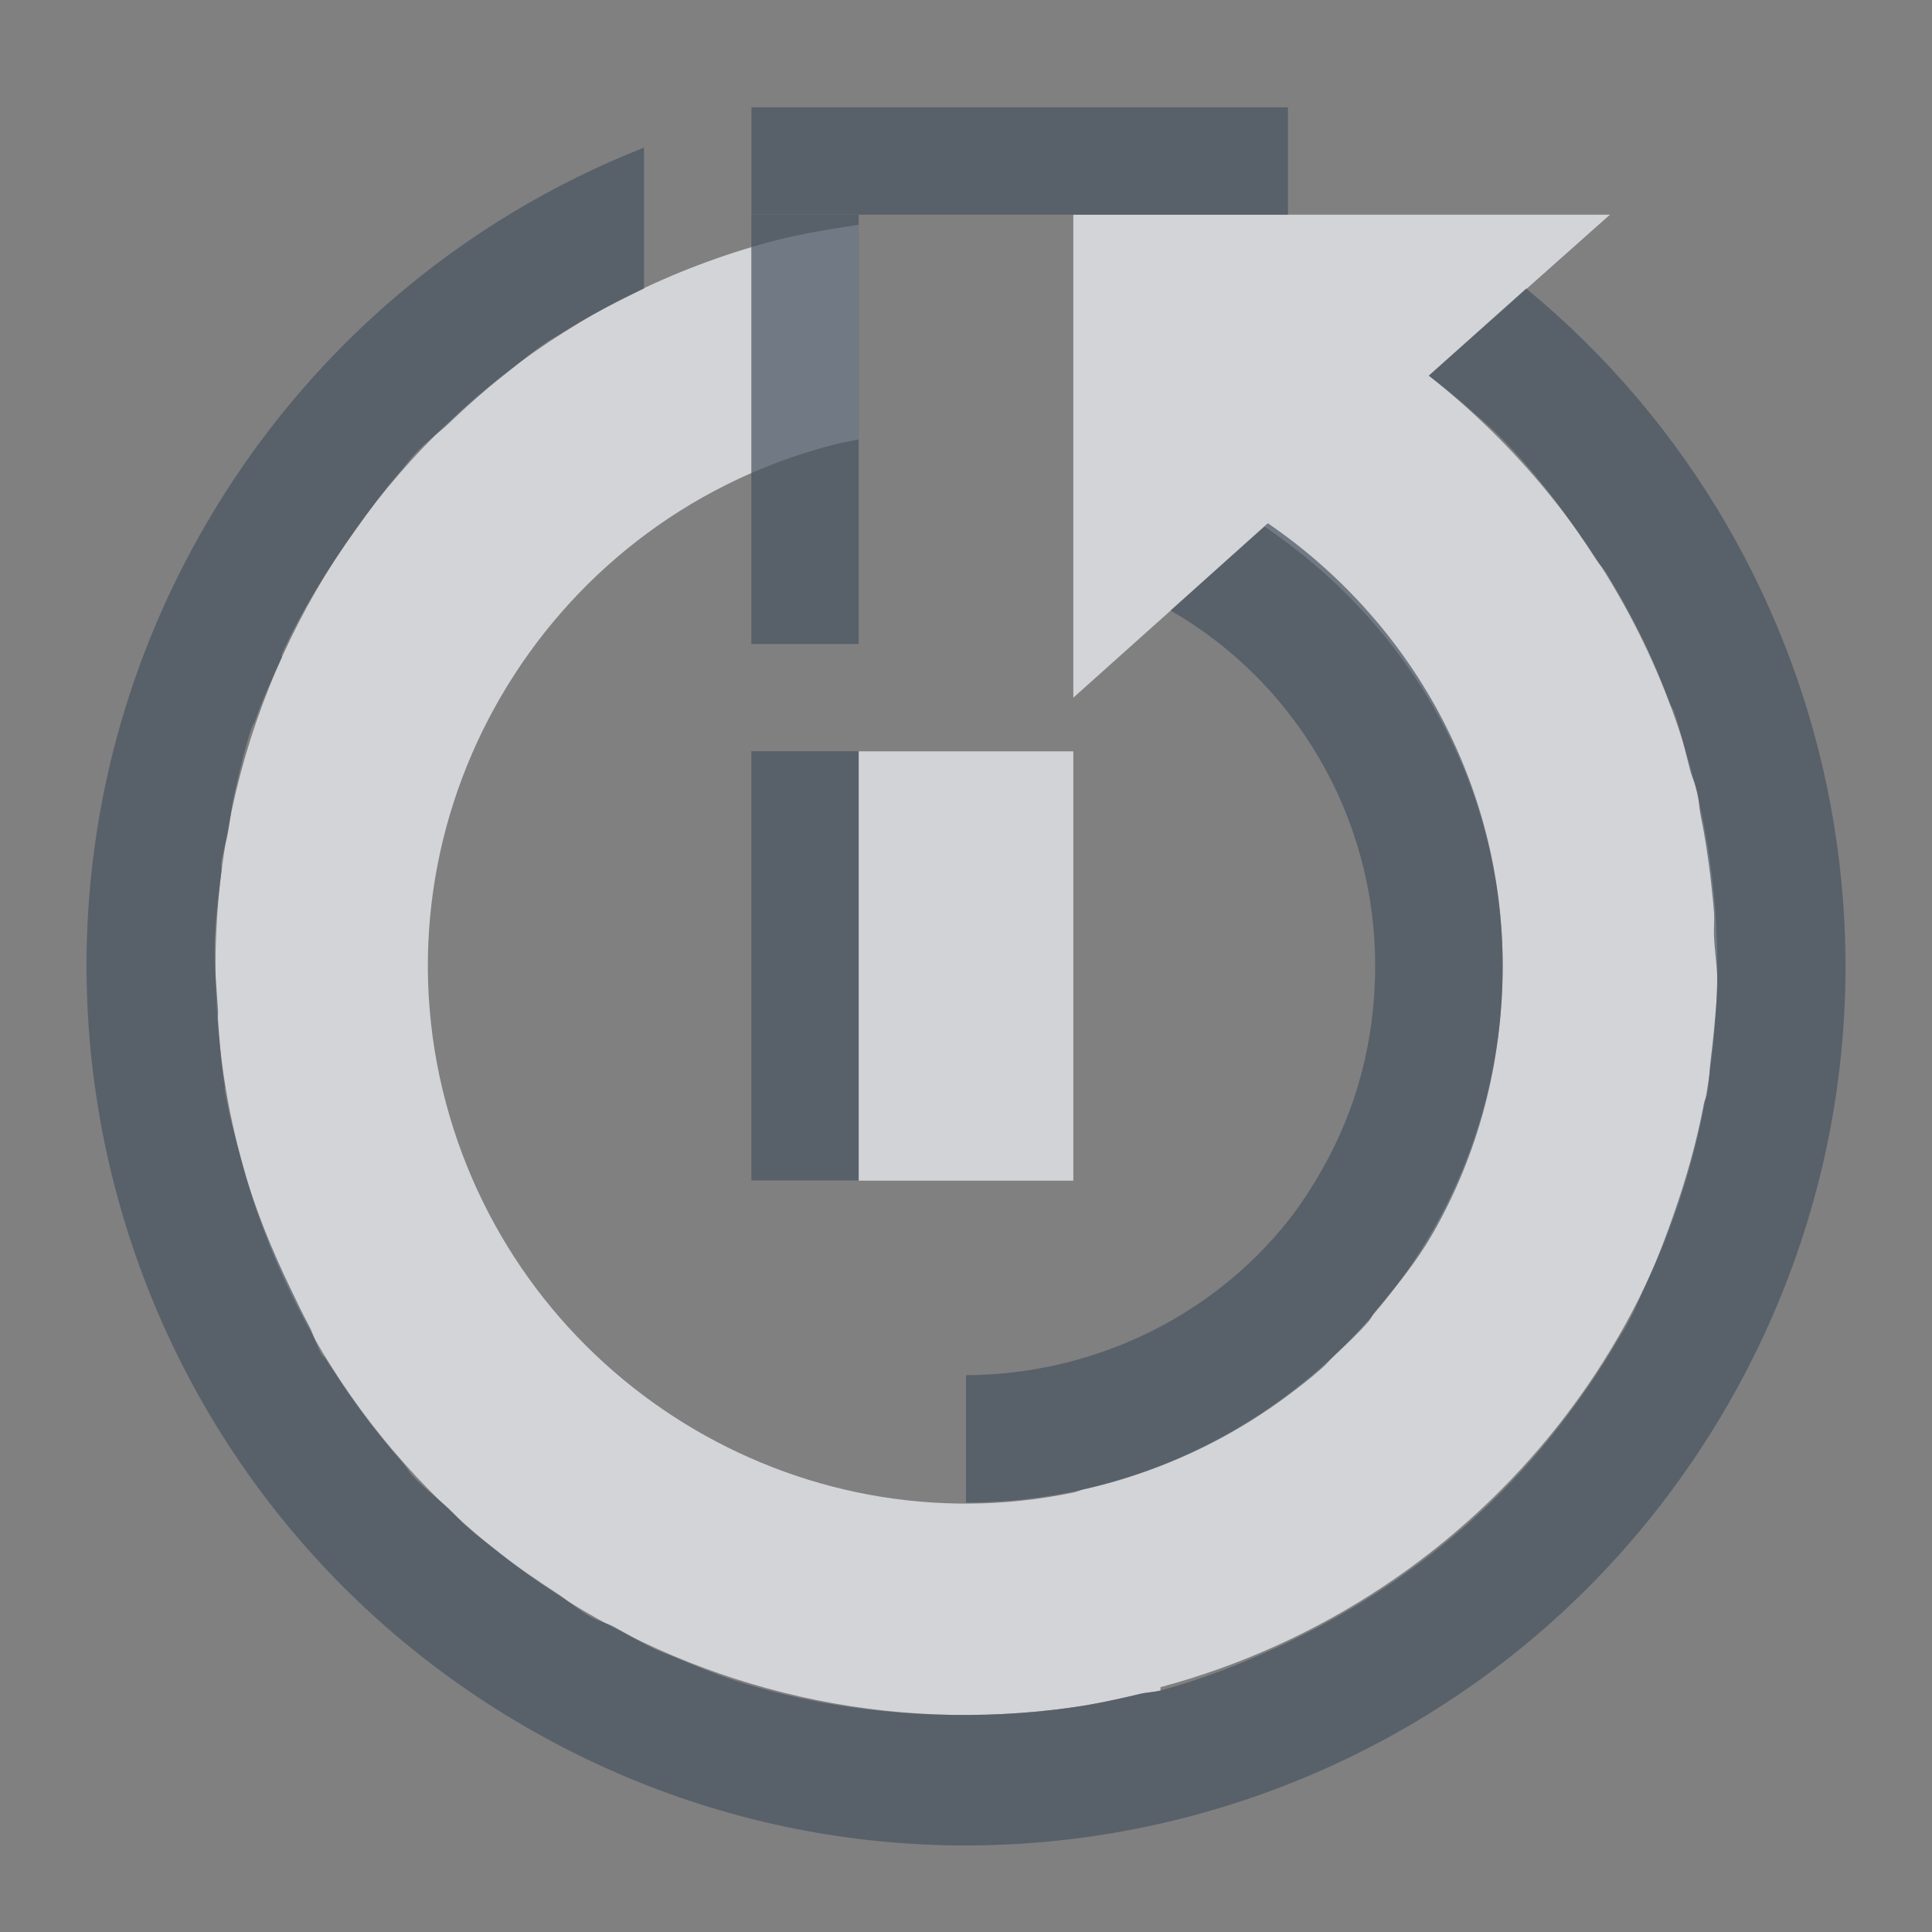 <?xml version="1.0" encoding="UTF-8" standalone="no"?>
<!-- Created with Inkscape (http://www.inkscape.org/) -->
<svg xmlns:dc="http://purl.org/dc/elements/1.1/" xmlns:cc="http://creativecommons.org/ns#" xmlns:rdf="http://www.w3.org/1999/02/22-rdf-syntax-ns#" xmlns:svg="http://www.w3.org/2000/svg" xmlns="http://www.w3.org/2000/svg" xmlns:xlink="http://www.w3.org/1999/xlink" xmlns:sodipodi="http://sodipodi.sourceforge.net/DTD/sodipodi-0.dtd" xmlns:inkscape="http://www.inkscape.org/namespaces/inkscape" width="18" height="18" id="svg13094" version="1.1" inkscape:version="0.48.3.1 r9886" sodipodi:docname="system-reboot.svg">
  <rect width="100%" height="100%" fill="#808080" stroke="none"/>
  <sodipodi:namedview id="base" pagecolor="#ffffff" bordercolor="#666666" borderopacity="1.0" inkscape:pageopacity="0.0" inkscape:pageshadow="2" inkscape:zoom="45.254837" inkscape:cx="7.9086329" inkscape:cy="8.4719037" inkscape:document-units="px" inkscape:current-layer="layer1" showgrid="true" inkscape:snap-bbox="true" inkscape:bbox-paths="true" inkscape:bbox-nodes="true" inkscape:snap-bbox-edge-midpoints="true" inkscape:snap-bbox-midpoints="true" inkscape:object-paths="true" inkscape:snap-intersection-paths="true" inkscape:object-nodes="true" inkscape:snap-smooth-nodes="true" inkscape:snap-midpoints="true" inkscape:snap-object-midpoints="true" inkscape:snap-center="true" showguides="true" inkscape:guide-bbox="true" inkscape:window-width="1920" inkscape:window-height="1032" inkscape:window-x="-7" inkscape:window-y="25" inkscape:window-maximized="1" inkscape:snap-global="true" fit-margin-top="0" fit-margin-left="0" fit-margin-right="0" fit-margin-bottom="0" showborder="true" inkscape:showpageshadow="false">
    <inkscape:grid type="xygrid" id="grid3183" empspacing="5" visible="true" enabled="true" snapvisiblegridlinesonly="true" originx="9.5192791e-05px" originy="11px"/>
  </sodipodi:namedview>
  <defs id="defs13096">
    <linearGradient id="linearGradient7209-1">
      <stop id="stop7211-8" offset="0" style="stop-color:#6e6e6e;stop-opacity:0.612;"/>
      <stop id="stop7213-9" offset="1" style="stop-color:#000000;stop-opacity:0.655;"/>
    </linearGradient>
    <linearGradient id="linearGradient9097">
      <stop style="stop-color:#ffffff;stop-opacity:0.616;" offset="0" id="stop9099"/>
      <stop style="stop-color:#ffffff;stop-opacity:1;" offset="1" id="stop9101"/>
    </linearGradient>
    <linearGradient id="linearGradient7251">
      <stop style="stop-color:#000000;stop-opacity:0.396;" offset="0" id="stop7253"/>
      <stop style="stop-color:#000000;stop-opacity:0.282;" offset="1" id="stop7255"/>
    </linearGradient>
    <linearGradient inkscape:collect="always" xlink:href="#linearGradient7209-1" id="linearGradient3091" gradientUnits="userSpaceOnUse" x1="-3195.642" y1="493.84" x2="-3195.642" y2="36.123"/>
    <linearGradient inkscape:collect="always" xlink:href="#linearGradient9097" id="linearGradient3093" gradientUnits="userSpaceOnUse" gradientTransform="translate(19.901,19.901)" x1="-3195.642" y1="493.84" x2="-3195.642" y2="36.123"/>
    <linearGradient inkscape:collect="always" xlink:href="#linearGradient7251" id="linearGradient3095" gradientUnits="userSpaceOnUse" x1="-3673.257" y1="513.741" x2="-3673.257" y2="36.125"/>
  </defs>
  <g transform="translate(9398.616,-4997.879)" id="layer1" inkscape:groupmode="layer" inkscape:label="Camada 1">
    <path id="path3086" d="m -9389.616,4998.879 0,3 0,1.5 1.781,-1.594 c 1.324,0.896 2.219,2.375 2.219,4.094 0,2.381 -1.677,4.371 -3.906,4.875 -0.033,0.01 -0.061,0.025 -0.094,0.031 -2.576,0.532 -5.154,-1.052 -5.844,-3.625 -0.715,-2.667 0.895,-5.41 3.562,-6.125 0.095,-0.026 0.186,-0.044 0.281,-0.062 l 0,-2 c -0.27,0.042 -0.548,0.085 -0.812,0.156 -3.734,1.001 -5.938,4.828 -4.938,8.562 0.927,3.461 4.291,5.594 7.75,5.094 0.211,-0.03 0.414,-0.075 0.625,-0.125 0.063,-0.015 0.125,-0.015 0.188,-0.031 l 0,-0.031 c 2.98,-0.8 5.188,-3.485 5.188,-6.719 0,-2.235 -1.06,-4.217 -2.688,-5.5 l 1.688,-1.5 -5,0 z" style="color:#000000;fill:#EDEFF3;fill-opacity:0.758;fill-rule:nonzero;stroke:none;stroke-width:2;marker:none;visibility:visible;display:inline;overflow:visible;enable-background:accumulate" inkscape:connector-curvature="0" transform="translate(1,1)"/>
    <path style="color:#000000;fill:#485462;fill-opacity:0.7;fill-rule:nonzero;stroke:none;stroke-width:2;marker:none;visibility:visible;display:inline;overflow:visible;enable-background:accumulate" d="M 10.812 3.875 L 9.906 4.688 C 11.049 5.346 11.812 6.583 11.812 8 C 11.812 8.699 11.635 9.344 11.312 9.906 C 11.22 10.067 11.115 10.23 11 10.375 C 10.262 11.302 9.141 11.808 8 11.812 L 8 13 C 9.077 12.996 10.128 12.652 11 12 C 11.106 11.921 11.214 11.837 11.312 11.75 C 11.356 11.712 11.395 11.665 11.438 11.625 C 11.548 11.521 11.65 11.426 11.75 11.312 C 11.775 11.284 11.788 11.248 11.812 11.219 C 12.003 10.993 12.191 10.765 12.344 10.5 C 12.767 9.766 13 8.91 13 8 C 13 6.283 12.133 4.778 10.812 3.875 z " transform="translate(-9397.616,4998.879)" id="path3819"/>
    <rect y="9385.616" x="4997.879" height="4.999" width="1" id="rect3895" style="color:#000000;fill:#485462;fill-opacity:0.7;fill-rule:nonzero;stroke:none;stroke-width:2;marker:none;visibility:visible;display:inline;overflow:visible;enable-background:accumulate" transform="matrix(0,1,-1,0,0,0) translate(1,1)"/>
    <rect y="9389.616" x="4998.879" height="1" width="4" id="rect3897" style="color:#000000;fill:#485462;fill-opacity:0.7;fill-rule:nonzero;stroke:none;stroke-width:2;marker:none;visibility:visible;display:inline;overflow:visible;enable-background:accumulate" transform="matrix(0,1,-1,0,0,0) translate(1,1)"/>
    <rect style="color:#000000;fill:#EDEFF3;fill-opacity:0.75;fill-rule:nonzero;stroke:none;stroke-width:2;marker:none;visibility:visible;display:inline;overflow:visible;enable-background:accumulate" id="rect3026" width="2" height="4" x="7" y="6" transform="translate(-9397.616,4998.879)"/>
    <path style="color:#000000;fill:#485462;fill-opacity:0.7;fill-rule:nonzero;stroke:none;stroke-width:2;marker:none;visibility:visible;display:inline;overflow:visible;enable-background:accumulate" d="M 5 0.375 C 3.301 1.044 1.85 2.271 0.906 3.906 C -1.358 7.828 -0.015 12.83 3.906 15.094 C 7.828 17.358 12.83 16.015 15.094 12.094 C 17.126 8.574 16.254 4.187 13.219 1.688 L 12.312 2.5 C 12.425 2.588 12.551 2.688 12.656 2.781 C 12.761 2.875 12.87 2.963 12.969 3.062 C 13.32 3.415 13.611 3.809 13.875 4.219 C 13.903 4.263 13.942 4.299 13.969 4.344 C 14.079 4.522 14.187 4.718 14.281 4.906 C 14.385 5.116 14.481 5.344 14.562 5.562 C 14.571 5.584 14.586 5.603 14.594 5.625 C 14.662 5.813 14.698 5.994 14.75 6.188 C 14.768 6.253 14.797 6.309 14.812 6.375 C 14.829 6.446 14.829 6.522 14.844 6.594 C 14.885 6.792 14.914 6.986 14.938 7.188 C 14.95 7.294 14.961 7.393 14.969 7.5 C 14.974 7.573 14.966 7.645 14.969 7.719 C 14.975 7.872 15.004 8.033 15 8.188 C 14.996 8.325 14.98 8.458 14.969 8.594 C 14.961 8.686 14.949 8.783 14.938 8.875 C 14.925 8.978 14.924 9.086 14.906 9.188 C 14.901 9.221 14.881 9.248 14.875 9.281 C 14.811 9.626 14.712 9.975 14.594 10.312 C 14.529 10.498 14.457 10.693 14.375 10.875 C 14.303 11.034 14.24 11.192 14.156 11.344 C 14.126 11.399 14.094 11.446 14.062 11.5 C 13.901 11.779 13.723 12.033 13.531 12.281 C 12.825 13.195 11.909 13.884 10.906 14.344 C 10.548 14.508 10.192 14.648 9.812 14.75 C 9.75 14.767 9.688 14.766 9.625 14.781 C 9.417 14.831 9.212 14.876 9 14.906 C 8.784 14.938 8.559 14.958 8.344 14.969 C 7.515 15.009 6.659 14.92 5.844 14.656 C 5.656 14.595 5.466 14.515 5.281 14.438 C 5.23 14.416 5.175 14.398 5.125 14.375 C 4.983 14.311 4.858 14.231 4.719 14.156 C 4.647 14.118 4.571 14.104 4.5 14.062 C 4.386 13.997 4.296 13.915 4.188 13.844 C 4.005 13.725 3.824 13.602 3.656 13.469 C 3.551 13.386 3.444 13.307 3.344 13.219 C 3.288 13.169 3.242 13.114 3.188 13.062 C 3.074 12.956 2.95 12.865 2.844 12.75 C 2.808 12.712 2.784 12.664 2.75 12.625 C 2.507 12.349 2.288 12.056 2.094 11.75 C 2.073 11.718 2.051 11.689 2.031 11.656 C 2.024 11.644 2.007 11.637 2 11.625 C 1.949 11.54 1.923 11.432 1.875 11.344 C 1.819 11.241 1.77 11.137 1.719 11.031 C 1.531 10.643 1.366 10.245 1.25 9.812 C 1.19 9.589 1.131 9.38 1.094 9.156 C 1.092 9.146 1.095 9.135 1.094 9.125 C 1.061 8.922 1.046 8.702 1.031 8.5 C 1.029 8.469 1.033 8.437 1.031 8.406 C 1.019 8.206 0.995 8.011 1 7.812 C 1 7.802 1 7.791 1 7.781 C 1.007 7.562 1.036 7.341 1.062 7.125 C 1.066 7.093 1.058 7.063 1.062 7.031 C 1.076 6.934 1.108 6.846 1.125 6.75 C 1.148 6.623 1.157 6.501 1.188 6.375 C 1.235 6.178 1.28 5.973 1.344 5.781 C 1.351 5.76 1.368 5.74 1.375 5.719 C 1.445 5.516 1.537 5.32 1.625 5.125 C 1.629 5.116 1.621 5.102 1.625 5.094 C 1.81 4.687 2.053 4.302 2.312 3.938 C 2.445 3.751 2.57 3.578 2.719 3.406 C 2.773 3.344 2.819 3.279 2.875 3.219 C 2.968 3.119 3.09 3.031 3.188 2.938 C 3.346 2.786 3.517 2.635 3.688 2.5 C 3.82 2.397 3.953 2.281 4.094 2.188 C 4.145 2.153 4.198 2.127 4.25 2.094 C 4.492 1.939 4.745 1.811 5 1.688 L 5 0.375 z " transform="translate(-9397.616,4998.879)" id="path3060"/>
    <rect style="color:#000000;fill:#485462;fill-opacity:0.7;fill-rule:nonzero;stroke:none;stroke-width:2;marker:none;visibility:visible;display:inline;overflow:visible;enable-background:accumulate" id="rect3097" width="1" height="3.999" x="-9392.616" y="5003.878" transform="translate(1,1)"/>
  </g>
</svg>
